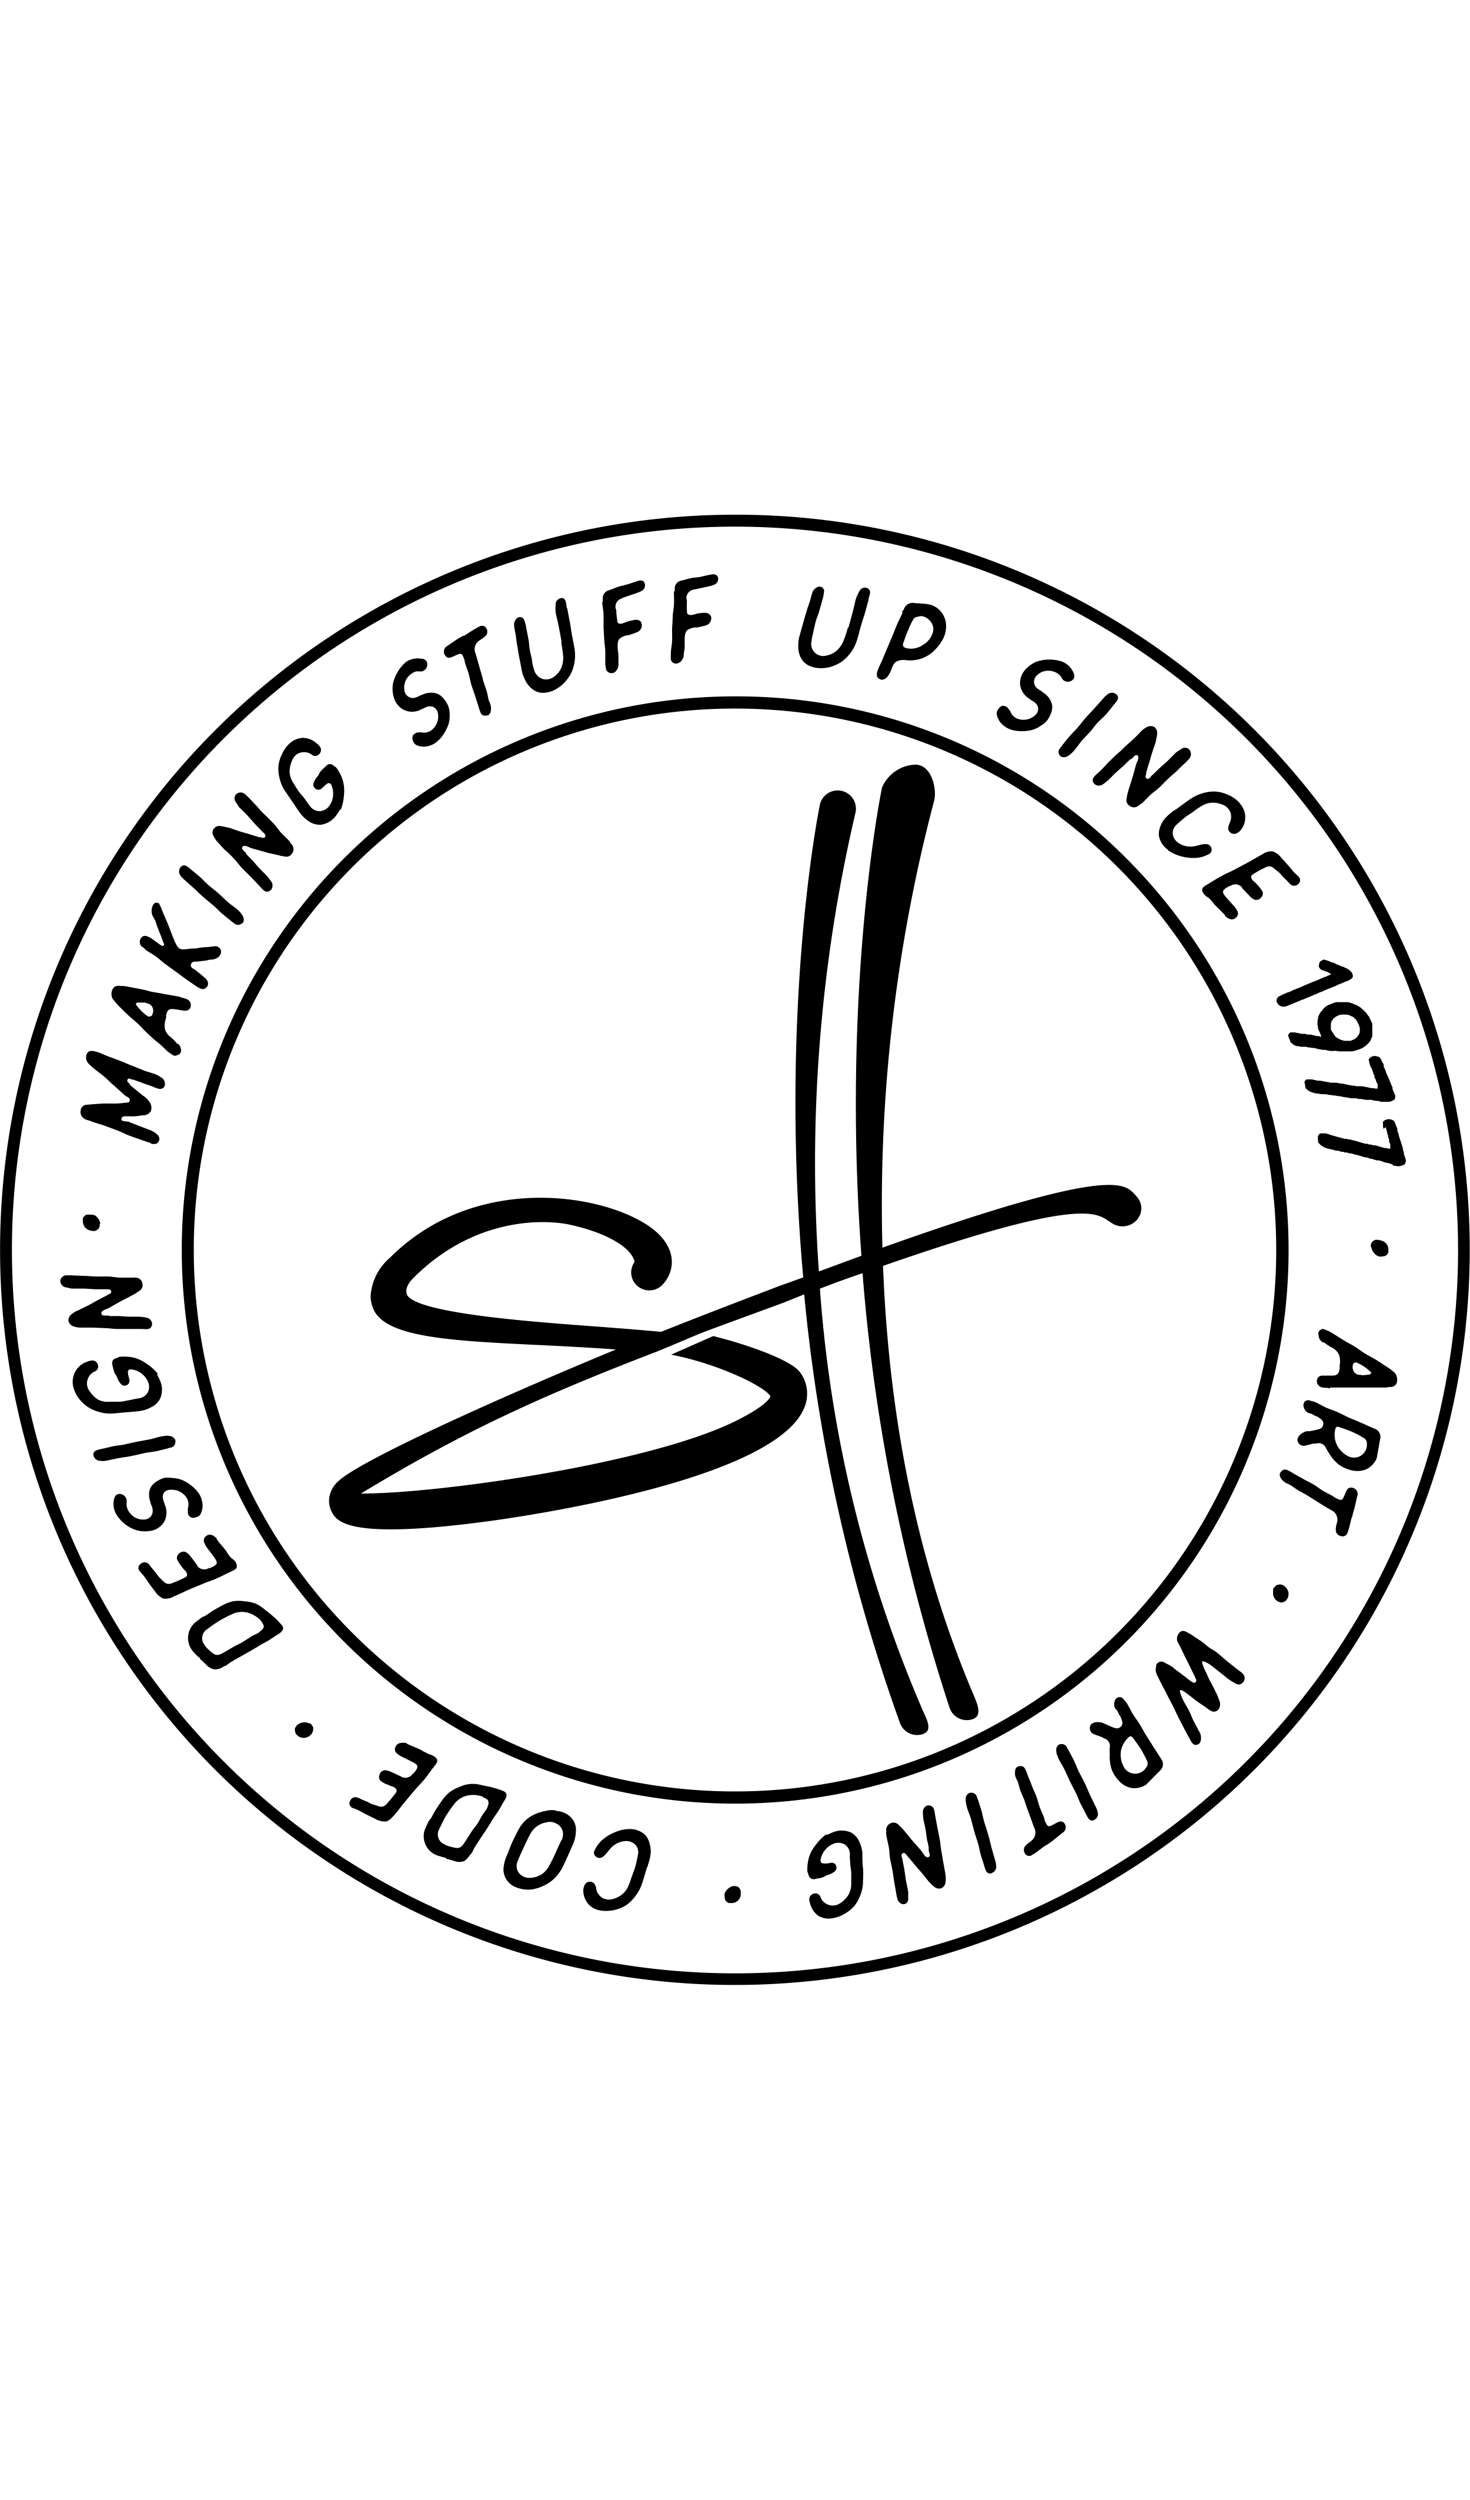 <svg width="100px" xmlns="http://www.w3.org/2000/svg" viewBox="0 0 170 170"><title>Avatar</title><path d="M85,1.38A83.62,83.62,0,1,1,1.38,85,83.62,83.62,0,0,1,85,1.38M85,0A85,85,0,0,0,24.9,145.1,85,85,0,1,0,118.09,6.68,84.55,84.55,0,0,0,85,0Z"/><path d="M85,22.41A62.59,62.59,0,1,1,22.41,85,62.59,62.59,0,0,1,85,22.41M85,21a64,64,0,1,0,45.29,18.76A63.62,63.62,0,0,0,85,21Z"/><path d="M11.53,82l0,.23-.09.26-.19.18-.25.13-.3,0-.32-.06-.27-.12-.27-.21-.18-.31-.08-.29,0-.33,0-.19L9.84,81l.17-.09.39,0,.26,0L11,81l.24.22s.19.23.19.24l.15.35V82Z"/><path d="M14.56,70.15c.09,0,.19,0,.26,0,.53.23,1.08.43,1.61.64l.91.34a2.65,2.65,0,0,1,.84.52.68.68,0,0,1,.25.57.6.6,0,0,1-.07.2c-.12.29-.36.37-.79.31,0,0,0,0,0,0s-.07,0-.15-.07-.3-.12-.46-.17c-.32-.13-.32-.1-.63-.22-.47-.18-.94-.32-1.4-.5s-.91-.42-1.39-.6l-1.39-.52c-.47-.18-1-.29-1.43-.47S10,70,9.74,69.81a.88.88,0,0,1-.41-.93.72.72,0,0,1,.73-.67c.62-.06,1.25-.11,1.87-.14l.93,0,.38,0c.49,0,1-.06,1.49-.12.16,0,.23-.08.26-.17a.35.35,0,0,0-.05-.33,3.21,3.21,0,0,0-.46-.29c-.69-.61-.68-.63-1.37-1.23-.37-.32-.71-.68-1.09-1s-.78-.6-1.16-.91a7.58,7.58,0,0,1-.63-.58,1,1,0,0,1-.27-.78.81.81,0,0,1,.25-.56.79.79,0,0,1,.57-.1,5.77,5.77,0,0,1,.66.17c.44.18.87.38,1.32.54s.89.33,1.33.5.86.38,1.32.54l1.31.53c.46.16.91.27,1.35.44a3.44,3.44,0,0,1,.58.35.76.76,0,0,1,.41.57.69.69,0,0,1-.12.57.64.64,0,0,1-.51.17,4,4,0,0,1-.82-.29l-1.06-.37c-.38-.16-.76-.27-1.15-.42,0,0-.09,0-.14,0-.26-.11-.41-.2-.51,0s0,.26.25.48c0,0,0,.08,0,.11.52.45,1.08.89,1.58,1.31.05,0,.07,0,.11.06a2.83,2.83,0,0,1,.64.69,1.11,1.11,0,0,1,.11,1,1,1,0,0,1-.84.48c-.3,0-.62.09-.93.11s-.49,0-.74,0c-.08,0-.17,0-.26,0-.35,0-.58,0-.62.29S14.24,70.06,14.56,70.15Z"/><path d="M20.48,62.47a.42.42,0,0,1-.48,0,5.31,5.31,0,0,1-.7-.5c-.37-.36-.72-.71-1.1-1s-.76-.66-1.13-1-.7-.73-1.07-1.08-.76-.65-1.14-1-.71-.71-1.08-1.05c-.22-.22-.41-.46-.63-.72a.91.91,0,0,1-.25-.64,1.06,1.06,0,0,1,.3-.86.86.86,0,0,1,.73-.14c.11,0,.24,0,.35,0l.48.07c.6.13,1.19.22,1.79.35.35.07.7.19,1.05.26s.74.12,1.09.19.89.16,1.35.24l.69.13s0,.06,0,.06v-.07c.07,0,.13.07.21.1a3.41,3.41,0,0,1,.68.2.73.73,0,0,1,.43.84s0,0,0,.05a.63.63,0,0,1-.73.43,3.82,3.82,0,0,1-.59-.09l-.52-.07c-.61-.08-.82,0-1,.65a1.29,1.29,0,0,1,0,.19s0,.12,0,.18a2.33,2.33,0,0,0-.15,1.21,1.66,1.66,0,0,0,.7,1,5.71,5.71,0,0,1,.68.71c.06.05.17.07.23.12a1.06,1.06,0,0,1,.25.87A.51.51,0,0,1,20.48,62.47ZM16.85,56.4l-.08,0a.71.71,0,0,1-.21,0,5.65,5.65,0,0,0-.58,0,.27.27,0,0,0-.25.1s0,0,0,.06,0,.12.09.19a5,5,0,0,0,1.3,1.25.29.29,0,0,0,.22,0c.09,0,.19-.06.23-.14a1,1,0,0,0,.05-.94.79.79,0,0,0-.63-.43Z"/><path d="M25.55,50.7a1.43,1.43,0,0,1-.23.38,1.31,1.31,0,0,1-.91.35c-.21,0-.41.09-.61.11l-1,.12c-.06,0-.13,0-.19,0-.3,0-.45.09-.52.31s0,.33.23.5l.19.1.73.58c.12.09.23.21.35.31a1,1,0,0,1,.43.53.59.59,0,0,1-.17.67.55.55,0,0,1-.61.14,3.16,3.16,0,0,1-.66-.37l-1.16-.8c-.37-.28-.75-.57-1.14-.84l-1.14-.83c-.38-.27-.72-.61-1.1-.88-.55-.4-.6-.36-1.16-.75-.11-.08-.17-.19-.27-.27s-.2-.1-.26-.17a.78.78,0,0,1,0-1c.25-.32.64-.21,1,0h0c.08.06.09,0,.18.11l.57.4a7.1,7.1,0,0,0,.6.43c.08.05.17,0,.24-.06a.17.17,0,0,0,0-.21c-.14-.34-.25-.7-.38-1s-.28-.71-.41-1.06c-.08-.19-.11-.38-.19-.56s-.25-.41-.34-.64a1.44,1.44,0,0,1,.13-1.26.36.36,0,0,1,.32-.18.38.38,0,0,1,.33.11,4.78,4.78,0,0,1,.32.7c.21.53.45,1.06.67,1.59s.41,1.09.63,1.61c.29.72.47,1.11.74,1.28s.69.08,1.46,0c.28,0,.55,0,.82-.09l.57-.06c.4,0,.77-.07,1.13-.1a.66.66,0,0,1,.77.9Z"/><path d="M27.89,47.3a.63.63,0,0,1-.73,0v0c-.15-.13-.3-.23-.46-.35-.32-.28-.66-.53-1-.82s-.7-.69-1.07-1-.76-.62-1.14-.95-.71-.68-1.07-1l-1.12-1a3.08,3.08,0,0,1-.45-.49.78.78,0,0,1,0-.89.51.51,0,0,1,.69-.2,2.63,2.63,0,0,1,.39.28c.37.32.75.61,1.11.92s.68.68,1.05,1,.75.61,1.1.91.71.66,1.08,1,.75.57,1.12.88a4.34,4.34,0,0,1,.48.48,1.72,1.72,0,0,1,.25.43.73.73,0,0,1,0,.63A.58.58,0,0,1,27.89,47.3Z"/><path d="M27.49,32.19a.73.73,0,0,1,.75.05s0,0,0,0,.09,0,.14.09.24.22.36.35l.95,1c.31.36.61.71.93,1s.67.67,1,1,.57.75.89,1.09.67.65,1,1c0,0,0,.06,0,.08a2.78,2.78,0,0,1,.26.32.81.81,0,0,1,0,1s0,0,0,0a.78.78,0,0,1-.9.33,4.56,4.56,0,0,1-.82-.18L31,39.1c-.65-.21-1.33-.37-2-.57a1.79,1.79,0,0,1-.24-.12c-.36-.13-.58-.2-.73,0h0c-.13.19.09.36.34.61.07.06.09.16.14.23.24.27.5.52.75.79l.73.83c.28.3.59.59.88.89a6.38,6.38,0,0,1,.46.6.8.8,0,0,1,.09.9.74.74,0,0,1-.4.3.63.63,0,0,1-.42-.06,3,3,0,0,1-.49-.47c-.32-.35-.66-.7-1-1.05s-.68-.69-1-1-.62-.75-.94-1.09-.64-.71-1-1-.67-.7-1-1.05a2.5,2.5,0,0,1-.44-.63A.77.77,0,0,1,25.52,36a3.41,3.41,0,0,1,.72.15c.06,0,.07,0,.12,0,.5.15,1,.34,1.48.49s.74.2,1.09.32.72.22,1.09.33l.14,0c.26.1.42.11.51-.06s0-.28-.17-.46a.83.83,0,0,1-.12-.08c-.28-.31-.57-.6-.87-.91l-.83-.94c-.32-.34-.65-.67-1-1-.13-.15-.23-.37-.37-.56a.72.72,0,0,1-.18-.56A.61.61,0,0,1,27.49,32.19Z"/><path d="M35.71,33.5a1.93,1.93,0,0,0,.28.36,1.38,1.38,0,0,0,1,.41,1.46,1.46,0,0,0,1-.5,2.26,2.26,0,0,0,.52-1.22,2.47,2.47,0,0,0-.19-1.31.35.35,0,0,0-.2-.2.34.34,0,0,0-.31.07,2.37,2.37,0,0,0-.34.29l-.29.26a.53.53,0,0,1-.71,0,.57.57,0,0,1-.19-.68,2.41,2.41,0,0,1,.5-.8,3.24,3.24,0,0,0,.19-.37h0s0,0,0,0,.15-.2.23-.28.37-.34.54-.51a.57.57,0,0,1,.85,0c.09.09.24.13.32.24a4.89,4.89,0,0,1,.74,1.48,4.32,4.32,0,0,1,.13,1.64,5.63,5.63,0,0,1-.33,1.62c0,.07-.12.08-.16.14a5.64,5.64,0,0,1-.43.65,2.61,2.61,0,0,1-1.75,1.05,2.26,2.26,0,0,1-1.31-.34,4,4,0,0,1-1-.89c-.36-.46-.69-1-1-1.45s-.69-1-1-1.47a4.69,4.69,0,0,1-.49-1.32,4.18,4.18,0,0,1-.1-1.4,4.26,4.26,0,0,1,.43-1.35,3.72,3.72,0,0,1,.81-1.14A2.41,2.41,0,0,1,35,25.8a2.38,2.38,0,0,1,1.6.62,1.77,1.77,0,0,1,.41.41.66.66,0,0,1-.07.82.64.64,0,0,1-.73.19,2.13,2.13,0,0,1-.25-.16,1.41,1.41,0,0,0-.24-.13,1.59,1.59,0,0,0-1.12,0,1.48,1.48,0,0,0-.78.78,3.15,3.15,0,0,0-.33,1.35A2.43,2.43,0,0,0,33.92,31c.19.31.38.63.59.94s.5.59.72.89Z"/><path d="M48.66,16.64c.43,0,.72.23.75.58a.82.82,0,0,1-.61.89,1.53,1.53,0,0,1-.37,0l-.29,0a2,2,0,0,0-1.09.82,1.91,1.91,0,0,0-.29,1.3,1,1,0,0,0,1.41.87c.15-.05.28-.14.43-.2a.89.89,0,0,1,.24-.09A2.39,2.39,0,0,1,50,20.58a1.69,1.69,0,0,1,1.11.47,3.52,3.52,0,0,1,.7,1A2.71,2.71,0,0,1,52,23a3.68,3.68,0,0,1-.13,1.22,5.54,5.54,0,0,1-.55,1.12,4,4,0,0,1-.81.92,2.34,2.34,0,0,1-.68.39,2.12,2.12,0,0,1-1.64,0,.86.86,0,0,1-.44-.53.73.73,0,0,1,0-.58.76.76,0,0,1,.64-.37,1.3,1.3,0,0,1,.39,0,1.44,1.44,0,0,0,1.32-.44,2,2,0,0,0,.55-1.73,1,1,0,0,0-.46-.73,1,1,0,0,0-.84-.05,2.93,2.93,0,0,0-.44.21c-.09,0-.21.08-.32.14a2.22,2.22,0,0,1-1.87,0,2.28,2.28,0,0,1-1.19-1.5,3.47,3.47,0,0,1-.09-1.5,4.63,4.63,0,0,1,1.52-2.55l0,0A2.38,2.38,0,0,1,48.66,16.64Z"/><path d="M56.15,13a.77.77,0,0,1,.11.89,1.55,1.55,0,0,1-.29.28c-.14.12-.29.21-.46.33A1.21,1.21,0,0,0,55,16.06c.12.38.23.79.34,1.18s.22.78.34,1.16.13.55.21.82.25.73.37,1.1.16.77.27,1.15c.06.22.11.2.17.42a1.52,1.52,0,0,1,.06.79.71.71,0,0,1-.28.49c-.09.06-.19,0-.3.06a.55.55,0,0,1-.61-.37,5.4,5.4,0,0,1-.24-.71c-.13-.43-.28-.86-.41-1.28s-.31-.85-.43-1.28-.19-.87-.32-1.31c-.2-.64-.24-.63-.43-1.29,0,0,0-.08,0-.11-.14-.42-.25-.72-.41-.78s-.44.07-.87.27-.74.28-1-.13a.73.73,0,0,1,.28-1.07c.43-.29.86-.61,1.3-.88l.5-.29s0,0,.08,0,.2-.1.39-.22.64-.42,1-.62a3.41,3.41,0,0,1,.41-.22A.58.58,0,0,1,56.15,13Z"/><path d="M65.08,9.63a.55.55,0,0,1,.3.3,2.63,2.63,0,0,1,.13.57c0,.28.09.26.13.54.09.49.19,1,.28,1.47s.14,1,.24,1.49.2,1,.28,1.48a4.8,4.8,0,0,1,0,1.56,4.6,4.6,0,0,1-.5,1.49,5.27,5.27,0,0,1-.79,1,4.3,4.3,0,0,1-1,.72h0a3.11,3.11,0,0,1-1.3.34,1.93,1.93,0,0,1-1.27-.42,2.73,2.73,0,0,1-.84-1.05,4.23,4.23,0,0,1-.38-1c-.12-.67-.26-1.36-.38-2-.07-.4-.13-.79-.2-1.19s-.09-.8-.17-1.2-.14-.66-.16-1a.87.87,0,0,1,.18-.58.57.57,0,0,1,.53-.32.52.52,0,0,1,.45.33,4.19,4.19,0,0,1,.2.65l.32,1.68c.06.37.07.77.14,1.15s.18.75.25,1.13c0,.06,0,.06,0,.11A6.14,6.14,0,0,0,61.79,18a1.49,1.49,0,0,0,1,1,1.51,1.51,0,0,0,1.33-.31,2.5,2.5,0,0,0,.8-1,3.14,3.14,0,0,0,.21-1.32,13.47,13.47,0,0,0-.2-1.42c0-.16,0-.17,0-.33-.1-.59-.21-1.16-.32-1.73s-.26-1.06-.35-1.59a4.85,4.85,0,0,1,0-.85.68.68,0,0,1,.38-.71A.73.73,0,0,1,65.08,9.63Z"/><path d="M70.07,17.78c0-.14-.06-.3-.07-.46,0-.48,0-.95,0-1.42s-.1-1-.12-1.42l-.08-1.42c0-.48,0-1,0-1.43s-.12-1-.15-1.42c0-.09.06-.18.06-.28s0-.12,0-.19a.94.94,0,0,1,.7-1c.4-.14.77-.3,1.16-.43s.32-.07.62-.16c.13-.05.28-.07.41-.11l1.2-.39c.43-.12.66,0,.74.26a.71.71,0,0,1-.27.86,3.44,3.44,0,0,1-.69.3c-.56.2-1.13.39-1.6.54v.05a1,1,0,0,0-.8,1.08c0,.12.09.23.09.34a9.32,9.32,0,0,0,.1,1.05c0,.19.05.36.15.42a.6.6,0,0,0,.5,0c.21-.05.38-.15.58-.21s.39-.09.59-.14c.7-.17.93.13,1,.34a.85.85,0,0,1-.54,1.05c-.27.12-.54.2-.8.29s-.38.05-.56.11c-.75.29-.87.47-.86,1.27,0,.35.08.71.09,1.06s0,.54,0,.81a1.19,1.19,0,0,1-.27.93.79.79,0,0,1-.35.24.7.7,0,0,1-.32,0A.61.61,0,0,1,70.07,17.78Z"/><path d="M77.58,16.56a3.62,3.62,0,0,1,0-.47c0-.48.11-.94.14-1.41s0-1,0-1.43l.08-1.42c0-.47.11-.94.14-1.42s0-1,0-1.42c0-.1.08-.18.09-.28s0-.13,0-.19a.93.93,0,0,1,.8-.91c.41-.1.79-.22,1.2-.3s.33,0,.63-.09c.14,0,.29,0,.43-.06.4-.09.82-.19,1.23-.26s.65.12.71.34a.72.72,0,0,1-.36.82,3.61,3.61,0,0,1-.73.23l-1.65.36v0a1,1,0,0,0-.91,1c0,.12.07.24.06.35a9.2,9.2,0,0,0,0,1.05c0,.2,0,.37.11.44a.59.59,0,0,0,.49.09c.21,0,.39-.11.59-.15s.4-.05.61-.08c.71-.09.91.24,1,.46a.87.87,0,0,1-.66,1c-.28.08-.56.14-.82.2s-.39,0-.58.05c-.78.2-.92.36-1,1.16,0,.35,0,.72,0,1.07s-.08.53-.1.8a1.19,1.19,0,0,1-.37.9.9.9,0,0,1-.37.2.7.7,0,0,1-.32,0A.57.57,0,0,1,77.58,16.56Z"/><path d="M100.48,8.61a.53.53,0,0,1,.14.4,2.06,2.06,0,0,1-.14.57c-.07.27,0,.27-.11.54-.14.48-.26,1-.4,1.44s-.31.95-.45,1.44-.25,1-.4,1.45a4.73,4.73,0,0,1-.68,1.41A4.87,4.87,0,0,1,97.33,17a5,5,0,0,1-1.15.55,3.88,3.88,0,0,1-1.25.19v0a3.22,3.22,0,0,1-1.32-.27,2,2,0,0,1-1-.94,2.76,2.76,0,0,1-.29-1.31,4.16,4.16,0,0,1,.1-1.05c.19-.66.37-1.34.56-2,.11-.39.23-.76.34-1.15s.27-.76.38-1.15.17-.66.3-1a1,1,0,0,1,.43-.44.57.57,0,0,1,.61-.05.51.51,0,0,1,.26.49,5,5,0,0,1-.11.68l-.46,1.64c-.1.36-.27.72-.38,1.1s-.16.75-.27,1.12a.36.36,0,0,0,0,.11,6.35,6.35,0,0,0-.24,1.15,1.39,1.39,0,0,0,1.75,1.61,2.43,2.43,0,0,0,1.18-.58,3.06,3.06,0,0,0,.77-1.09A13.53,13.53,0,0,0,98,13.24c0-.15.1-.14.15-.29.16-.57.31-1.14.46-1.7s.24-1.06.39-1.58a4.93,4.93,0,0,1,.36-.77.72.72,0,0,1,.66-.47A.68.68,0,0,1,100.48,8.61Z"/><path d="M109,11.46a2.56,2.56,0,0,1,.4,1.66,3.08,3.08,0,0,1-.47,1.46,5.89,5.89,0,0,1-1.05,1.28,4.15,4.15,0,0,1-1.44.81,4.23,4.23,0,0,1-1.64.15,1.85,1.85,0,0,0-1.16.17c-.26.16-.4.47-.6,1a2.71,2.71,0,0,1-.43.76.88.88,0,0,1-.75.33s0-.05,0-.05a.5.5,0,0,1-.45-.47,1.27,1.27,0,0,1,.16-.7s0,0,0-.07c.2-.42.4-.84.58-1.28l.54-1.29c.19-.43.37-.86.55-1.29s.34-.87.53-1.31.41-.83.59-1.26c0-.09,0-.11,0-.2s.09-.08.11-.13a.53.53,0,0,0,.06-.1,1.06,1.06,0,0,1,1.21-.72s0,0,0,0c.46.06.47,0,.93.08l.22,0a4.58,4.58,0,0,1,.71.12A2.45,2.45,0,0,1,109,11.46Zm-1.55.71a1.51,1.51,0,0,0-.81-.44,1.34,1.34,0,0,0-.55.08.57.57,0,0,0-.46.27A10.16,10.16,0,0,0,105,13.4c-.21.47-.36.95-.53,1.4a.52.52,0,0,0,0,.43c.08.13.24.16.46.22a2.42,2.42,0,0,0,1.81-.4,2.47,2.47,0,0,0,1.17-1.55A1.41,1.41,0,0,0,107.45,12.17Z"/><path d="M124.11,18.19c.2.39.18.73-.11.94a.81.81,0,0,1-1.07-.05c-.1-.08-.13-.21-.2-.31l-.18-.23a1.92,1.92,0,0,0-1.27-.5,1.8,1.8,0,0,0-1.25.43,1.08,1.08,0,0,0-.45.83,1,1,0,0,0,.44.83c.13.1.27.17.4.26a1.08,1.08,0,0,1,.2.16,2.31,2.31,0,0,1,.84.87,1.67,1.67,0,0,1,.19,1.19,3.54,3.54,0,0,1-.51,1.12,2.4,2.4,0,0,1-.74.64,3.36,3.36,0,0,1-1.11.53,4.59,4.59,0,0,1-1.23.12,3.72,3.72,0,0,1-1.22-.2,2.44,2.44,0,0,1-.69-.38,2.13,2.13,0,0,1-.88-1.38.86.86,0,0,1,.23-.65.71.71,0,0,1,.48-.32.73.73,0,0,1,.64.35,1.12,1.12,0,0,1,.23.32,1.45,1.45,0,0,0,1.07.9,2,2,0,0,0,1.75-.44,1,1,0,0,0,.39-.78,1,1,0,0,0-.4-.74,2.39,2.39,0,0,0-.41-.26l-.28-.21a2.25,2.25,0,0,1-1-1.57,2.33,2.33,0,0,1,.66-1.81,3.7,3.7,0,0,1,1.23-.86,4.72,4.72,0,0,1,3,0V17A2.36,2.36,0,0,1,124.11,18.19Z"/><path d="M122.54,27.79a.64.64,0,0,1,0-.74l0,0c.13-.15.23-.3.35-.46.28-.33.53-.67.82-1s.69-.71,1-1.08.61-.77.94-1.14.68-.71,1-1.08l1-1.12a2.78,2.78,0,0,1,.5-.45.78.78,0,0,1,.88,0,.5.5,0,0,1,.2.69,1.87,1.87,0,0,1-.28.4c-.32.37-.6.75-.91,1.12s-.68.68-1,1-.61.74-.91,1.1l-1,1.07c-.31.36-.57.77-.88,1.13a4.34,4.34,0,0,1-.48.48,2.08,2.08,0,0,1-.42.26.77.77,0,0,1-.63,0A.58.58,0,0,1,122.54,27.79Z"/><path d="M137.65,27.34a.77.77,0,0,1-.05.76l0,0c-.05.06,0,.09-.09.14s-.22.24-.35.37c-.35.31-.69.63-1,.95s-.71.61-1.05.94-.66.67-1,1-.74.58-1.08.9-.65.67-1,1c0,0-.05,0-.08,0a3.88,3.88,0,0,1-.31.26.83.83,0,0,1-1,0l0,0a.78.78,0,0,1-.34-.9,4.84,4.84,0,0,1,.18-.83c.11-.38.24-.76.36-1.15.21-.65.38-1.32.57-2a1.79,1.79,0,0,1,.12-.24c.13-.36.19-.58,0-.72v0c-.2-.13-.36.09-.61.35-.06.07-.16.08-.23.13-.27.24-.52.5-.79.76l-.83.73c-.3.28-.58.59-.89.88a6.75,6.75,0,0,1-.59.47.82.82,0,0,1-.9.08.79.79,0,0,1-.31-.39.58.58,0,0,1,.07-.42,2.34,2.34,0,0,1,.46-.49c.36-.33.7-.66,1-1s.69-.69,1-1,.74-.62,1.08-1L131,26c.36-.33.7-.67,1-1a2.86,2.86,0,0,1,.63-.45.92.92,0,0,1,.88,0,.91.91,0,0,1,.31.8,3.66,3.66,0,0,1-.14.72c0,.05,0,.06,0,.11-.15.51-.34,1-.49,1.49s-.2.73-.32,1.09-.22.72-.32,1.08l0,.15c-.1.25-.11.42.06.51s.28,0,.46-.17a.24.24,0,0,1,.07-.12c.32-.28.61-.58.91-.87l.94-.84,1-1a5.44,5.44,0,0,1,.56-.37.75.75,0,0,1,.56-.19A.63.63,0,0,1,137.65,27.34Z"/><path d="M143.75,33.92a2.12,2.12,0,0,1,.25,1.2,2.18,2.18,0,0,1-.39,1.17,1.45,1.45,0,0,1-.6.54.68.68,0,0,1-.71-.08.61.61,0,0,1-.24-.67,3.18,3.18,0,0,1,.09-.33l.06-.13a1.6,1.6,0,0,0,.08-1.22,1.57,1.57,0,0,0-.88-.87,2.94,2.94,0,0,0-1.21-.24,2.44,2.44,0,0,0-1.16.34c-.37.2-.72.45-1,.67s-.71.45-1,.69-.64.54-.94.81a1.34,1.34,0,0,0-.48,1.08,1.51,1.51,0,0,0,.71,1.1,2.5,2.5,0,0,0,1.88.33,3.35,3.35,0,0,0,.37-.09l.36-.09a2.28,2.28,0,0,1,.59-.05.63.63,0,0,1,.58.56.56.56,0,0,1-.36.62,3.6,3.6,0,0,1-1.38.41,5.24,5.24,0,0,1-1.65-.15,4.66,4.66,0,0,1-1.52-.65c-.07,0-.12-.12-.18-.17a2.53,2.53,0,0,1-1-1.61,2.46,2.46,0,0,1,.17-1.06,2.93,2.93,0,0,1,.56-.94,6.14,6.14,0,0,1,1-.88,4.08,4.08,0,0,0,.44-.28c.61-.45,1.18-.89,1.75-1.24a5.11,5.11,0,0,1,1.24-.52A4.62,4.62,0,0,1,140.5,32a4.1,4.1,0,0,1,1.3.29,3.83,3.83,0,0,1,1.16.66l0,0A3.11,3.11,0,0,1,143.75,33.92Z"/><path d="M139.36,44c-.27-.3-.36-.52-.32-.72s.21-.32.54-.51c.57-.33,1.12-.71,1.69-1,.75-.41.77-.36,1.51-.75l1.6-.85c.54-.29,1.05-.62,1.59-.9a1.8,1.8,0,0,1,1.21-.35,2.14,2.14,0,0,1,1,.74l.75.83c.26.27.48.58.73.87a7.14,7.14,0,0,1,.55.52.55.55,0,0,1,0,.73.7.7,0,0,1-.68.27c-.29-.06-.44-.3-.63-.5s-.38-.36-.55-.55-.27-.32-.42-.46-.42-.32-.58-.47a.8.8,0,0,0-.92-.17,14.59,14.59,0,0,0-1.47.8c-.15.1-.23.17-.26.27a.6.6,0,0,0,.14.43c.12.14.29.25.41.39s.18.17.25.26l.07.08c.14.17.27.35.4.53a.6.6,0,0,1-.1.72.72.72,0,0,1-.74.31,1.7,1.7,0,0,1-.65-.48c-.29-.29-.55-.6-.85-.89,0,0,0,0,0-.07a1,1,0,0,0-1.35-.16l-.07,0h0c-.51.25-.74.45-.77.64s.14.43.53.86l.32.36c.14.15.28.32.44.48a3.37,3.37,0,0,1,.37.56.6.6,0,0,1-.12.71.69.69,0,0,1-.69.23,1.4,1.4,0,0,1-.62-.39s0-.12-.08-.16c-.56-.59-.58-.56-1.13-1.14-.09-.09-.15-.21-.24-.31s-.21-.24-.32-.35S139.49,44.12,139.36,44Z"/><path d="M147.64,56.27V56l.2-.29.29-.13.18-.1.2-.08.33-.15a1.49,1.49,0,0,1,.25-.07l.56-.27.2-.06.2-.1.2-.07.36-.15.18-.09.79-.33.2-.08.21-.08.2-.08.19-.07.36-.17.22-.08.16-.09.24-.06.16-.1.21-.07.21-.11-.37-.24-.78-.28-.18-.17-.1-.21.05-.34.1-.23.35-.2a.33.33,0,0,1,.21,0l.21.07.22.07.26.12.2.05.22.08.22.12.34.14.25.11.2.05.21.11.28.12.22.15.24.24.09.16.07.2v.19l-.1.16-.33.22-.22.1-.22.07-.19.09-.4.17-.2.07-.36.18-.24.09-.59.24-.22.08-.52.24-.27.09-.34.16-1,.42-.2.07-.17.09-.43.15-.19.09-.21.08-1,.41-.16.08-.33.09h-.29l-.22-.09-.17-.11-.21-.28Z"/><path d="M149,60.31a.21.21,0,0,1,0-.23l.11-.13a.23.23,0,0,1,.26-.1l.41,0,.73.16.2,0,.21,0,.28.09.4,0,.68.17s.19,0,.2,0l.33.1-.11-.33a1,1,0,0,0-.09-.23l-.09-.17-.1-.21,0-.25-.06-.22v-.38l.11-.61a2,2,0,0,0,.1-.21l.13-.22.38-.46.16-.16.36-.24.52-.19.18-.08.27-.06.44,0h.3l.22,0,.36,0,.33.08.69.28.44.26.21.2.21.18.27.29.14.22.16.18.08.21.1.19.08.18.1.2,0,.23,0,.39,0,.17s0,.51,0,.51l0,.23s-.1.14-.1.14l-.06.17-.08.19-.13.17-.31.3-.35.26-.21.12-.22.09-.63.2-.25.05h-.23l-.22,0h-.22l-.29,0-.27,0h-.25l-.48-.07L154,62l-.43-.05-.25-.08a1.29,1.29,0,0,0-.28,0l-.59-.1-.49-.13-.26,0-.22-.06-.21,0-.23-.07a1.12,1.12,0,0,0-.22,0l-.4,0-.3-.08-.21,0-.25-.11-.4-.33,0,0Zm8-1.63-.18-.3-.35-.33-.22-.09-.19-.1-.33-.08h-.57l-.38.09-.31.17-.27.21-.1.17-.11.13-.08.28v.39l0,.3.11.19.42.63.33.22.24.12.44.14h.2l.53,0,.52-.22.23-.2.28-.42.05-.29,0-.34-.1-.32s-.06-.14-.07-.15Z"/><path d="M150.93,65.93l-.06-.24a1,1,0,0,1,0-.17l.11-.15a.24.24,0,0,1,.24-.09h.49l.44.09.22.06.36,0,.51.11.4.06.26.06.27,0,.2,0,.23,0,.21.06.62.08.28.07.67.13.21,0a.88.88,0,0,1,.23.07h.24l.22,0,.24,0,1.11.22h.2l.23.05h.26v-.29l0-.21-.17-.31a2.18,2.18,0,0,0-.07-.27l-.12-.19,0-.19-.1-.18-.13-.42-.15-.36-.11-.18-.08-.26-.08-.38a.25.25,0,0,1,0-.19l.19-.19.31-.14.28,0,.36.09.18.15.11.2.07.18.1.17.11.19,0,.25.15.3.15.43.24.53.31.76.07.19.1.16,0,.23.23.52.08.23,0,.26-.12.23-.5.22-.28,0-.49,0-.21,0a2.76,2.76,0,0,1-.27-.08l-.61-.07-.25-.08-.22,0-.23,0a1.85,1.85,0,0,1-.24,0l-.5-.1-.36,0-.22-.08s-.37,0-.37,0l-.26,0-.27-.06-.65-.1-.4-.09h-.2a2.86,2.86,0,0,0-.28-.07h-.24l-.2-.06-.22,0-.43-.09-.25,0-.21,0-.87-.13-.2-.06a1.57,1.57,0,0,1-.26-.1l-.26-.14-.25-.23-.06-.07Z"/><path d="M152.41,72.14l0-.25a1,1,0,0,1,.06-.16l.12-.13a.25.25,0,0,1,.25-.08l.23,0,.26,0,.43.13.21.08.35.09.5.15.39.09.26.09.26,0,.2.07.23,0a.68.68,0,0,0,.2.07l.61.15.27.09.66.19.2,0a.92.92,0,0,1,.23.09l.24,0,.21.08.23,0,1.09.32.2,0,.22.07.26,0,0-.29,0-.21-.14-.32s0-.25,0-.27l-.11-.2,0-.2-.08-.19-.09-.43-.12-.38L160,71l-.06-.27,0-.38a.28.28,0,0,1,0-.19l.21-.17.32-.11.29,0,.35.12.16.17.09.21.06.18.08.18.09.2,0,.26.12.31.11.44.19.56.24.78,0,.19.1.17v.23l.18.54.06.24-.05.26-.14.22-.51.17h-.29l-.48-.07L161,75.1a1.39,1.39,0,0,1-.26-.1l-.6-.13a1.86,1.86,0,0,1-.25-.1l-.2-.06-.23-.07a1.75,1.75,0,0,1-.24,0s-.49-.14-.49-.15l-.35-.07-.22-.1-.37-.05-.25-.07-.25-.09-.65-.16-.39-.12-.2,0-.27-.1-.24,0-.19-.08-.21,0-.42-.13-.25,0-.21-.08-.85-.2-.2-.08a1.83,1.83,0,0,1-.24-.13l-.25-.16-.23-.25-.05-.08Z"/><path d="M158.53,84.63l0-.22.08-.27.19-.18.25-.14.29,0,.32.06L160,84l.27.2.2.3.09.29,0,.33,0,.19-.22.29-.17.1-.39.06-.27,0-.29-.12-.24-.2s-.2-.23-.2-.24l-.16-.35v-.12Z"/><path d="M152.69,94.25a.42.42,0,0,1,.48-.07,4.91,4.91,0,0,1,.78.35l1.29.81c.43.28.88.5,1.32.76s.82.57,1.25.84.89.49,1.32.75.84.56,1.27.82a7.52,7.52,0,0,1,.76.57.88.88,0,0,1,.37.58,1.09,1.09,0,0,1-.11.91.88.88,0,0,1-.69.27c-.12,0-.23,0-.35.06l-.48,0c-.61,0-1.21,0-1.82,0-.37,0-.73,0-1.09,0s-.74,0-1.11,0-.9,0-1.36,0h-.71s0-.06,0-.06V101c-.06,0-.14,0-.22-.06a3.58,3.58,0,0,1-.71-.06.74.74,0,0,1-.59-.74s0,0,0-.06a.62.62,0,0,1,.63-.56c.2,0,.4,0,.6,0s.35,0,.52,0c.61,0,.8-.2.89-.85,0-.06,0-.13,0-.19a1,1,0,0,1,0-.18,2.25,2.25,0,0,0-.09-1.21,1.72,1.72,0,0,0-.88-.84,5.66,5.66,0,0,1-.82-.56c-.06,0-.18,0-.24-.07a1,1,0,0,1-.42-.81A.49.49,0,0,1,152.69,94.25Zm4.77,5.22h.09l.21,0,.57-.07a.26.26,0,0,0,.23-.15s0,0,0-.07-.06-.1-.13-.16a5.24,5.24,0,0,0-1.52-1,.28.28,0,0,0-.22,0c-.08,0-.18.1-.21.19a1,1,0,0,0,.14.92.81.81,0,0,0,.71.3Z"/><path d="M158,110.35a2.75,2.75,0,0,1-1.76.1,4,4,0,0,1-1.46-.68,4.76,4.76,0,0,1-1.05-1.23,6.19,6.19,0,0,1-.39-.65.91.91,0,0,0-1.14-.51c-.15,0-.15,0-.29,0s-.25.06-.36.09-.14,0-.2.05l-.34.08a.73.73,0,0,1-.85-.3.69.69,0,0,1-.11-.44,1,1,0,0,1,.4-.58,1.74,1.74,0,0,1,.71-.34,1.34,1.34,0,0,0,.3,0,5.94,5.94,0,0,0,.71-.14,2.3,2.3,0,0,0,.59-.18.7.7,0,0,0,.28-.51.66.66,0,0,0-.22-.51,3.58,3.58,0,0,0-.55-.38s0,0-.08,0l-.47-.26c-.14-.07-.31-.07-.46-.15a1,1,0,0,1-.46-.56.71.71,0,0,1,.08-.72.57.57,0,0,1,.64-.11,5.14,5.14,0,0,1,.55.15c.45.2.85.45,1.29.65s.91.33,1.34.53.87.43,1.31.63.89.36,1.32.56c1.18.5-.06,0,1.67.73a1,1,0,0,1,.61,1.18l-.4,2.23A2.49,2.49,0,0,1,158,110.35Zm-.73-1.51a1.53,1.53,0,0,0,.8-1.15s0-.12,0-.17a.77.77,0,0,0-.42-.83,13.67,13.67,0,0,0-1.26-.66c-.45-.2-.9-.34-1.35-.5-.19-.07-.35-.14-.47-.07s-.16.27-.2.51a2.74,2.74,0,0,0,.26,1.61,2.93,2.93,0,0,0,1.13,1.18A1.55,1.55,0,0,0,157.27,108.84Z"/><path d="M155.17,118.09a.76.76,0,0,1-.68-.58,1.37,1.37,0,0,1,0-.4c0-.18.07-.36.12-.56a1.22,1.22,0,0,0-.7-1.5c-.36-.19-.71-.43-1.06-.63l-1-.63-.71-.45c-.33-.2-.68-.36-1-.55s-.64-.46-1-.66-.22-.08-.42-.2a1.58,1.58,0,0,1-.58-.54.71.71,0,0,1-.13-.55.83.83,0,0,1,.18-.25.55.55,0,0,1,.7-.14,6.74,6.74,0,0,1,.66.36c.39.23.79.44,1.17.66s.8.41,1.19.64.73.52,1.12.75c.58.33.61.3,1.2.65,0,0,0,.06.09.07.38.21.67.36.83.29s.27-.35.45-.79.36-.71.83-.59a.73.73,0,0,1,.52,1c-.12.51-.22,1-.36,1.53-.06.19-.11.36-.16.55s0,0,0,.08c-.05.22-.09.21-.15.42-.1.38-.18.75-.28,1.12-.05.18-.1.31-.15.45A.58.58,0,0,1,155.17,118.09Z"/><path d="M147.29,124.09l.15-.18.22-.18.25-.06.28,0,.27.12.25.21.17.24.13.32v.36l-.07.29-.19.27-.13.14-.35.13h-.19l-.36-.15-.21-.18-.18-.25s-.1-.31-.1-.31,0-.29,0-.3l0-.38,0,0Z"/><path d="M137.75,141.81c-.3-.54-.61-1.1-.93-1.73-.21-.39-.41-.79-.61-1.19s-.38-.8-.58-1.2-.42-.78-.61-1.18-.41-.79-.62-1.18l-.57-1.14a1.8,1.8,0,0,1-.08-.21,1.07,1.07,0,0,1-.05-.78c0-.12,0-.25.07-.34a.81.81,0,0,1,.33-.25.68.68,0,0,1,.63.12,8.32,8.32,0,0,1,1,.56s0,.05,0,.06c.37.27.74.53,1.11.82s.45.35.69.54a2.27,2.27,0,0,0,.38.25c.14.09.24.11.33,0a.24.24,0,0,0,.08-.31c-.1-.26-.23-.51-.35-.76l-.82-1.66c-.25-.48-.47-1-.71-1.45a5.58,5.58,0,0,1-.3-.6,1,1,0,0,1,.2-.87h0a.57.57,0,0,1,.77-.2,7.24,7.24,0,0,1,.75.41c.31.23.66.44,1,.67s.62.49.93.73.4.22.77.49c.54.4,1,.86,1.55,1.29s.85.69,1.28,1a1.64,1.64,0,0,1,.43.4.68.68,0,0,1-.1.89.59.59,0,0,1-.78.15,8.77,8.77,0,0,1-.89-.54c-.33-.26-.64-.53-1-.8s-.71-.57-1.08-.85a4,4,0,0,0-.72-.38c-.08,0-.15-.06-.21,0s0,.13,0,.21a6.12,6.12,0,0,0,.29.76c.25.46.44,1,.67,1.4s.42.8.62,1.2a6.72,6.72,0,0,1,.36.87,1.08,1.08,0,0,1,0,1,.69.69,0,0,1-.88.3,4.14,4.14,0,0,1-.65-.44c-.37-.26-.76-.5-1.12-.77s-.56-.45-.85-.66a8,8,0,0,0-.75-.53c-.07,0-.19-.07-.25,0s0,.19,0,.26a7.6,7.6,0,0,0,.34.86c.2.39.44.76.65,1.16s.35.81.54,1.21c.31.6.33.59.63,1.19a1.43,1.43,0,0,1,.25.86c0,.37-.14.64-.4.72C138.08,142.35,137.82,141.94,137.75,141.81Z"/><path d="M130.84,147.19a2.62,2.62,0,0,1-1.51-.91,3.81,3.81,0,0,1-.82-1.38,5,5,0,0,1-.17-1.62,5.14,5.14,0,0,1,0-.75.91.91,0,0,0-.65-1.07c-.14-.06-.12-.1-.26-.15s-.24-.08-.34-.13l-.2-.06-.33-.13a.72.72,0,0,1-.52-.73.66.66,0,0,1,.15-.43,1,1,0,0,1,.67-.25,1.76,1.76,0,0,1,.77.13,1.69,1.69,0,0,0,.28.12,5.51,5.51,0,0,0,.66.29,1.84,1.84,0,0,0,.59.18.68.68,0,0,0,.52-.26.63.63,0,0,0,.1-.54,3.56,3.56,0,0,0-.23-.62s0,0-.06-.06-.16-.32-.24-.48-.22-.24-.3-.38a1,1,0,0,1-.06-.73.67.67,0,0,1,.48-.54.56.56,0,0,1,.58.27,3.42,3.42,0,0,1,.37.44c.25.41.45.85.7,1.26s.56.79.8,1.19.48.85.73,1.26.52.8.76,1.21c.69,1.08,0,0,1,1.55a1,1,0,0,1-.16,1.32l-1.6,1.61A2.46,2.46,0,0,1,130.84,147.19Zm.25-1.66a1.53,1.53,0,0,0,1.31-.49l.09-.14a.77.77,0,0,0,.13-.92c-.21-.43-.42-.85-.67-1.26s-.54-.79-.82-1.17c-.13-.18-.22-.32-.36-.33s-.28.13-.45.31a2.78,2.78,0,0,0-.7,1.47,2.89,2.89,0,0,0,.27,1.61A1.52,1.52,0,0,0,131.09,145.53Z"/><path d="M122.67,142.12a.65.65,0,0,1,.67.3l0,0c.09.18.19.33.29.51.19.38.4.74.59,1.13s.37.91.59,1.34.46.87.68,1.32.39.9.59,1.34l.65,1.33a2.34,2.34,0,0,1,.22.63.77.77,0,0,1-.33.82.5.5,0,0,1-.71-.08,2.54,2.54,0,0,1-.26-.42c-.21-.44-.44-.85-.66-1.28s-.36-.89-.58-1.32-.44-.85-.65-1.27-.4-.88-.61-1.32-.47-.82-.69-1.25c-.1-.22-.18-.43-.25-.63a1.69,1.69,0,0,1-.06-.49.73.73,0,0,1,.26-.57A.67.67,0,0,1,122.67,142.12Z"/><path d="M118.65,154.91a.79.79,0,0,1-.17-.89,1.83,1.83,0,0,1,.27-.3,5.67,5.67,0,0,1,.44-.36,1.22,1.22,0,0,0,.4-1.61c-.15-.37-.28-.78-.42-1.15s-.27-.76-.42-1.14l-.26-.8c-.14-.37-.3-.71-.45-1.07s-.21-.76-.34-1.13c-.08-.22-.13-.2-.2-.41a1.43,1.43,0,0,1-.11-.79.69.69,0,0,1,.24-.51,1.23,1.23,0,0,1,.29-.08.57.57,0,0,1,.64.33,4.76,4.76,0,0,1,.28.69c.16.43.35.84.5,1.26s.37.82.52,1.24.25.86.41,1.29c.24.62.28.61.51,1.26,0,0,0,.07,0,.1.17.41.29.7.46.76s.44-.1.85-.33.72-.33,1,0a.74.74,0,0,1-.21,1.1c-.4.32-.82.66-1.24,1l-.47.32s0,0-.08.05-.2.1-.38.23-.6.47-.92.69a3.17,3.17,0,0,1-.4.25A.58.58,0,0,1,118.65,154.91Z"/><path d="M112.34,147.74a.64.64,0,0,1,.61.41l0,0c.06.19.13.36.2.55.12.41.27.8.38,1.22s.22,1,.36,1.42.3.94.44,1.42.23.95.36,1.42l.41,1.42a2.6,2.6,0,0,1,.11.66.79.79,0,0,1-.47.75.5.5,0,0,1-.69-.2,2.28,2.28,0,0,1-.18-.46c-.13-.46-.29-.91-.43-1.37s-.2-.94-.34-1.4-.3-.92-.43-1.37-.24-.93-.37-1.4-.33-.89-.47-1.35c-.06-.23-.1-.45-.14-.66a2.72,2.72,0,0,1,0-.5.76.76,0,0,1,.36-.51A.57.57,0,0,1,112.34,147.74Z"/><path d="M104.46,160.63a.75.75,0,0,1-.61-.45s0,0,0,0-.06-.07-.07-.15l-.11-.49c-.07-.47-.16-.93-.24-1.38s-.13-.93-.21-1.39-.2-.93-.28-1.38-.07-.93-.16-1.39-.2-.91-.29-1.37c0,0,0,0,0-.08a2.85,2.85,0,0,1,0-.41.82.82,0,0,1,.51-.87s0,0,0,0a.78.78,0,0,1,.94.21,5.64,5.64,0,0,1,.59.6l.76.93c.43.53.91,1,1.35,1.57a1.18,1.18,0,0,1,.14.22c.22.31.38.48.62.37l0,0c.21-.1.12-.36,0-.71,0-.09,0-.18,0-.26,0-.36-.13-.71-.2-1.08l-.15-1.09c-.08-.4-.18-.81-.26-1.22a6.48,6.48,0,0,1-.06-.76.81.81,0,0,1,.42-.8.76.76,0,0,1,.49,0,.62.62,0,0,1,.32.28,2.55,2.55,0,0,1,.16.66c.08.48.17.95.26,1.43s.2,1,.28,1.41.12,1,.2,1.42.15.95.24,1.41.18.95.25,1.41a3,3,0,0,1,0,.78.87.87,0,0,1-.48.73.86.86,0,0,1-.83-.17,3.66,3.66,0,0,1-.53-.51s-.06,0-.09-.08c-.34-.4-.64-.82-1-1.22s-.5-.56-.74-.86-.48-.57-.73-.86l-.09-.11c-.16-.23-.29-.33-.47-.23s-.14.24-.1.48a.39.39,0,0,1,.06.13c.06.41.15.81.23,1.23l.18,1.25c.09.46.19.92.27,1.38,0,.2,0,.43,0,.67a.74.74,0,0,1-.15.57A.62.62,0,0,1,104.46,160.63Z"/><path d="M98.27,155.05a1.71,1.71,0,0,0,0-.45,1.39,1.39,0,0,0-.61-.9,1.53,1.53,0,0,0-1.1-.12,2.35,2.35,0,0,0-1.11.74,2.39,2.39,0,0,0-.55,1.2.36.36,0,0,0,.06.28.34.34,0,0,0,.29.11,2.22,2.22,0,0,0,.45,0l.39-.07a.52.52,0,0,1,.61.36.57.57,0,0,1-.21.67,2.32,2.32,0,0,1-.86.4,3.1,3.1,0,0,0-.36.21h0l0,0c-.11,0-.23.09-.35.11s-.49.08-.72.13a.57.57,0,0,1-.69-.49,2.58,2.58,0,0,1-.14-.39,5.13,5.13,0,0,1,.19-1.64,4.23,4.23,0,0,1,.79-1.44,5.39,5.39,0,0,1,1.16-1.18s.15,0,.21,0a5.58,5.58,0,0,1,.72-.31,2.61,2.61,0,0,1,2,.08,2.22,2.22,0,0,1,.91,1,4,4,0,0,1,.38,1.31c0,.58,0,1.18.07,1.77s0,1.19,0,1.78a4.27,4.27,0,0,1-.31,1.38,4.35,4.35,0,0,1-.68,1.23,4.29,4.29,0,0,1-1.09.89,3.8,3.8,0,0,1-1.3.51,2.4,2.4,0,0,1-1.71-.21,2.36,2.36,0,0,1-1-1.39,1.71,1.71,0,0,1-.12-.57.67.67,0,0,1,.51-.64.61.61,0,0,1,.71.24c.07.07.07.19.13.27a1.24,1.24,0,0,0,.12.23,1.59,1.59,0,0,0,1,.61,1.46,1.46,0,0,0,1.07-.23,3.16,3.16,0,0,0,1-1,2.56,2.56,0,0,0,.31-1.36c0-.37,0-.74,0-1.12s-.1-.76-.12-1.13Z"/><path d="M84.85,158.53l.23,0,.27.08.18.19.13.25,0,.29,0,.32-.11.28-.2.27-.31.2-.28.08h-.33l-.19,0-.29-.22-.1-.18-.06-.38,0-.27.12-.29.21-.25.24-.2.34-.16h.12Z"/><path d="M68.78,161.16a2.17,2.17,0,0,1-.93-.81,2.27,2.27,0,0,1-.39-1.17,1.46,1.46,0,0,1,.16-.79.64.64,0,0,1,.61-.36.59.59,0,0,1,.59.39,1.53,1.53,0,0,1,.13.32l0,.13a1.64,1.64,0,0,0,.66,1,1.6,1.6,0,0,0,1.23.16,2.64,2.64,0,0,0,1.1-.54,2.35,2.35,0,0,0,.74-1c.17-.39.29-.8.43-1.17s.29-.79.4-1.18.19-.81.26-1.21a1.32,1.32,0,0,0-.26-1.15,1.51,1.51,0,0,0-1.23-.45,2.49,2.49,0,0,0-1.7.88,3,3,0,0,0-.24.28c-.07.1-.16.19-.24.29a2.06,2.06,0,0,1-.43.4.63.63,0,0,1-.8-.1.55.55,0,0,1-.09-.71,3.68,3.68,0,0,1,.86-1.16,4.94,4.94,0,0,1,1.4-.87,4.54,4.54,0,0,1,1.61-.4c.09,0,.16,0,.24,0a2.52,2.52,0,0,1,1.74.7,2.32,2.32,0,0,1,.5,1,3,3,0,0,1,.12,1.08,5.27,5.27,0,0,1-.31,1.33c0,.17-.13.32-.17.48-.22.74-.4,1.43-.65,2.06a5.21,5.21,0,0,1-.68,1.15,4.65,4.65,0,0,1-.94.94,4.08,4.08,0,0,1-1.22.56,4.16,4.16,0,0,1-1.32.16h0A3.11,3.11,0,0,1,68.78,161.16Z"/><path d="M58.59,155.05c.22-.47.38-1,.61-1.51s.49-1,.73-1.47A4.36,4.36,0,0,1,60.7,151a4.13,4.13,0,0,1,1.08-.74,5,5,0,0,1,1.24-.4,2.91,2.91,0,0,1,1.26-.07s.07.05.12.06a2.76,2.76,0,0,1,1.14.35,2.49,2.49,0,0,1,.82.83,2.08,2.08,0,0,1,.24,1.14,4.25,4.25,0,0,1-.32,1.5c-.09.22-.21.44-.3.67-.29.65-.58,1.32-.91,2a5.39,5.39,0,0,1-.92,1.27,4.3,4.3,0,0,1-1.28.88,4.54,4.54,0,0,1-1.48.44,3.71,3.71,0,0,1-1.71-.26,2.23,2.23,0,0,1-1.14-.94,2.18,2.18,0,0,1-.29-1.45A4.65,4.65,0,0,1,58.59,155.05ZM60,157a1.55,1.55,0,0,0,1.33.58,2.87,2.87,0,0,0,1.39-.46,3.07,3.07,0,0,0,.89-1.12c.16-.33.34-.64.5-1l.45-1c.12-.27.25-.53.38-.79a.85.85,0,0,0,.11-.21s0-.06,0-.08a1.32,1.32,0,0,0-.58-1.54,1.57,1.57,0,0,0-1.35-.2,2.57,2.57,0,0,0-1.72,1.2c-.3.51-.54,1.06-.81,1.63s-.5,1.07-.73,1.66A1.34,1.34,0,0,0,60,157Z"/><path d="M57.88,147.42c.4.13.6.25.67.44s0,.46-.24.83-.41.72-.62,1.06-.46.67-.67,1-.16.29-.34.56c-.27.45-.57.88-.86,1.32s-.59.88-.86,1.33-.19.39-.42.75c0,.08-.13.14-.18.21-.32.46-.53.68-.8.76a1.69,1.69,0,0,1-1.09-.07l-.56-.16a2,2,0,0,1-.35-.11s0,0,0-.06-.16-.05-.24-.06L50.6,155a2.35,2.35,0,0,1-1.33-3.32,7.9,7.9,0,0,1,.38-.77c.05-.08.09-.06.14-.14.21-.33.38-.7.6-1.05s.44-.68.67-1a4.71,4.71,0,0,1,.88-1,4.35,4.35,0,0,1,1.18-.64,3.58,3.58,0,0,1,2.6-.21c.42.09.86.15,1.26.27S57.6,147.32,57.88,147.42Zm-1.81.93a.85.85,0,0,0-.22-.08s0-.06,0-.07h0a3.36,3.36,0,0,0-1.78-.14,2.66,2.66,0,0,0-1.49.92,15.93,15.93,0,0,0-1,1.43c-.29.48-.53,1-.8,1.57a1.23,1.23,0,0,0,.42,1.62,2.9,2.9,0,0,0,1,.4c.87.25,1.09.17,1.58-.58.22-.36.46-.71.68-1.07s.51-.68.73-1,.4-.73.63-1.08.25-.32.46-.65c.09-.15.12-.34.2-.51C56.53,148.7,56.46,148.54,56.07,148.35Z"/><path d="M50,143.42c.36.18.52.36.56.55s-.07.38-.31.68c-.41.51-.78,1.07-1.19,1.57-.55.65-.59.62-1.13,1.26l-1.16,1.38c-.4.47-.75,1-1.14,1.43s-.69.72-1,.77a2.1,2.1,0,0,1-1.23-.3l-1-.49c-.34-.16-.66-.36-1-.53s-.51-.17-.7-.28a.55.55,0,0,1-.24-.7.71.71,0,0,1,.53-.5,1.29,1.29,0,0,1,.77.23l.72.3c.19.08.36.2.56.27s.5.15.71.23a.81.81,0,0,0,.92-.2c.33-.36.71-.81,1.06-1.28a.5.5,0,0,0,.14-.35.59.59,0,0,0-.29-.35c-.16-.09-.36-.12-.52-.21a3.31,3.31,0,0,1-.33-.15l-.1,0c-.19-.11-.38-.22-.57-.35a.6.6,0,0,1-.18-.7.71.71,0,0,1,.58-.56,1.68,1.68,0,0,1,.78.2c.38.16.74.35,1.12.51l.06.05a1,1,0,0,0,1.31-.36l.06,0,0,0c.38-.43.51-.69.47-.88s-.29-.35-.81-.6l-.43-.22c-.19-.08-.38-.19-.58-.28a3.21,3.21,0,0,1-.56-.38.6.6,0,0,1-.16-.7.7.7,0,0,1,.56-.48A1.58,1.58,0,0,1,47,142s.09.1.15.12c.73.34.75.3,1.47.64.11.05.22.14.33.19l.43.22C49.57,143.28,49.78,143.32,50,143.42Z"/><path d="M35.93,139.76l.14.18.15.24v.26l-.06.28L36,141l-.25.21-.26.13-.34.07-.35-.05-.28-.13-.24-.22-.11-.16-.07-.36,0-.2.21-.32.21-.17.28-.14.32-.05h.31l.37.11,0,0Z"/><path d="M32.35,128.1c.29.3.42.5.39.69s-.21.41-.59.64-.69.45-1,.65-.71.39-1.05.59-.27.19-.56.34c-.45.27-.91.53-1.37.79s-.92.51-1.37.78-.35.26-.71.49c-.08,0-.18.05-.27.1a1.66,1.66,0,0,1-1.05.31,1.71,1.71,0,0,1-.94-.56l-.43-.4c-.13-.13-.14-.12-.26-.25s0,0,0-.05-.12-.12-.19-.17-.37-.36-.54-.55a2.37,2.37,0,0,1,.33-3.57c.24-.18.47-.38.69-.51s.11,0,.19-.06c.34-.2.66-.45,1-.66s.71-.41,1.06-.6a4.84,4.84,0,0,1,1.25-.49,4.3,4.3,0,0,1,1.34,0,4.43,4.43,0,0,1,1.29.27,4.63,4.63,0,0,1,1.11.73,10.16,10.16,0,0,1,1,.82C31.93,127.63,32.15,127.88,32.35,128.1Zm-2,0a1,1,0,0,0-.16-.18s0,0,0-.06l0,0a3.43,3.43,0,0,0-1.52-.93,2.65,2.65,0,0,0-1.75.13,15.65,15.65,0,0,0-1.57.81,17.64,17.64,0,0,0-1.44,1,1.22,1.22,0,0,0-.36,1.63,2.81,2.81,0,0,0,.7.81c.66.62.89.64,1.67.2l1.09-.64c.37-.21.77-.37,1.12-.59s.7-.46,1.06-.67.37-.17.7-.36c.15-.1.27-.25.42-.36C30.56,128.62,30.57,128.44,30.31,128.1Z"/><path d="M27.13,120.93a.92.92,0,0,1,.25.74c-.05.19-.24.3-.59.47-.6.27-1.18.59-1.78.85-.78.33-.8.28-1.57.61-.55.23-1.11.45-1.66.69s-1.11.53-1.68.76a1.86,1.86,0,0,1-1.23.24,2.2,2.2,0,0,1-.95-.84c-.23-.29-.45-.59-.67-.89s-.43-.63-.65-.93a7.54,7.54,0,0,1-.5-.57.54.54,0,0,1,.11-.72.68.68,0,0,1,.7-.21c.28.08.41.34.58.55s.34.39.5.6.24.34.38.5a6.36,6.36,0,0,0,.53.52.8.8,0,0,0,.9.25,14.72,14.72,0,0,0,1.53-.66.52.52,0,0,0,.29-.24.64.64,0,0,0-.1-.45c-.11-.15-.27-.27-.37-.42a3.15,3.15,0,0,1-.22-.29l-.07-.08c-.12-.18-.24-.37-.35-.57a.6.6,0,0,1,.16-.7.71.71,0,0,1,.77-.24,1.53,1.53,0,0,1,.6.53c.27.32.5.65.76,1,0,0,0,0,0,.07a1,1,0,0,0,1.33.28h.1c.54-.2.78-.38.83-.56s-.1-.45-.45-.91l-.28-.38c-.13-.17-.26-.35-.4-.52a2.87,2.87,0,0,1-.31-.6.6.6,0,0,1,.17-.7.71.71,0,0,1,.72-.16,1.41,1.41,0,0,1,.57.44s0,.12.07.17c.5.64.53.61,1,1.23.08.11.13.23.21.34s.19.26.29.38S27,120.76,27.13,120.93Z"/><path d="M13.17,113.89c.08-.44.3-.7.66-.69a.82.82,0,0,1,.81.7,1.54,1.54,0,0,1,0,.37v.29a1.94,1.94,0,0,0,.7,1.17,1.89,1.89,0,0,0,1.26.43,1.06,1.06,0,0,0,.86-.38,1.09,1.09,0,0,0,.16-.93c0-.16-.11-.3-.16-.45a1.14,1.14,0,0,1-.06-.25,2.37,2.37,0,0,1-.14-1.2,1.63,1.63,0,0,1,.59-1,3.34,3.34,0,0,1,1.08-.59,2.7,2.7,0,0,1,1,0,3.24,3.24,0,0,1,1.2.26,4.42,4.42,0,0,1,1.05.66,3.74,3.74,0,0,1,.84.9,2.38,2.38,0,0,1,.31.72,2.18,2.18,0,0,1-.14,1.64.87.87,0,0,1-.58.37.63.63,0,0,1-.87-.71,1,1,0,0,1,0-.39,1.44,1.44,0,0,0-.3-1.36,2,2,0,0,0-1.66-.73A1,1,0,0,0,19,113a.94.94,0,0,0-.13.83,2.64,2.64,0,0,0,.15.45c0,.11.07.23.11.34a2.24,2.24,0,0,1-.18,1.86,2.27,2.27,0,0,1-1.62,1,3.61,3.61,0,0,1-1.5-.08,3.8,3.8,0,0,1-1.34-.69,4.16,4.16,0,0,1-1-1.09l0,0A2.37,2.37,0,0,1,13.17,113.89Z"/><path d="M20.27,107.25a.62.62,0,0,1-.45.58l0,0c-.19,0-.37.1-.56.15-.42.09-.83.21-1.25.29s-1,.13-1.45.24-1,.23-1.44.32-1,.15-1.45.24l-1.45.3a2.33,2.33,0,0,1-.66,0,.79.79,0,0,1-.72-.53.5.5,0,0,1,.27-.66,3,3,0,0,1,.46-.15c.48-.09.94-.21,1.41-.32s.95-.12,1.42-.23.94-.21,1.4-.31l1.42-.26c.46-.08.92-.25,1.39-.35a5.91,5.91,0,0,1,.67-.09,2,2,0,0,1,.49.06.82.82,0,0,1,.49.4A.55.55,0,0,1,20.27,107.25Z"/><path d="M15.8,102.18a2.24,2.24,0,0,0,.44-.07,1.37,1.37,0,0,0,.86-.67,1.43,1.43,0,0,0,.06-1.1,2.39,2.39,0,0,0-2-1.54.3.3,0,0,0-.27.07.36.36,0,0,0-.1.3,3.11,3.11,0,0,0,.08.44,2.62,2.62,0,0,1,.09.38.54.54,0,0,1-.32.64.57.57,0,0,1-.69-.18,2.23,2.23,0,0,1-.44-.83,2.88,2.88,0,0,0-.23-.34v0s0,0,0,0-.09-.22-.12-.34a6.09,6.09,0,0,1-.17-.71.56.56,0,0,1,.45-.72c.13,0,.24-.15.37-.16a5.34,5.34,0,0,1,1.66.09,4.4,4.4,0,0,1,1.48.71,5.28,5.28,0,0,1,1.24,1.09c0,.06,0,.15,0,.21a5,5,0,0,1,.34.7,2.59,2.59,0,0,1,0,2,2.15,2.15,0,0,1-1,1,3.78,3.78,0,0,1-1.28.45c-.58.09-1.18.12-1.77.17s-1.18.13-1.78.14a4.54,4.54,0,0,1-1.38-.23,4.27,4.27,0,0,1-1.27-.61,4.59,4.59,0,0,1-1-1,3.83,3.83,0,0,1-.58-1.26A2.5,2.5,0,0,1,8.74,99a2.38,2.38,0,0,1,1.33-1.08,1.86,1.86,0,0,1,.57-.15.66.66,0,0,1,.67.47.63.63,0,0,1-.2.72c-.07.07-.19.09-.27.14a2.11,2.11,0,0,0-.22.14,1.61,1.61,0,0,0-.55,1,1.47,1.47,0,0,0,.28,1.06,3.19,3.19,0,0,0,1,1,2.55,2.55,0,0,0,1.38.24c.37,0,.74,0,1.12,0s.75-.14,1.12-.18Z"/><path d="M7,88.43a.77.77,0,0,1,.57-.5s0,0,0,0,.09,0,.17,0h.5l1.4.06c.47,0,.93.06,1.4.07s.95,0,1.4,0,.94.12,1.4.13.93,0,1.4,0c0,0,0,0,.08,0a3,3,0,0,1,.41,0,.82.82,0,0,1,.74.68s0,0,0,0a.78.78,0,0,1-.4.88,4.64,4.64,0,0,1-.71.45l-1.07.56c-.61.31-1.2.67-1.81,1a1.45,1.45,0,0,1-.25.09c-.35.16-.55.27-.49.54l0,0c.05.23.32.19.68.19.09,0,.17,0,.26.06.36,0,.72,0,1.09,0l1.1.07c.41,0,.84,0,1.25,0a6.31,6.31,0,0,1,.76.1.8.8,0,0,1,.69.57.77.77,0,0,1-.07.5.55.55,0,0,1-.34.25,2.93,2.93,0,0,1-.67,0l-1.45,0c-.48,0-1,0-1.44,0s-1-.09-1.44-.1l-1.42-.06c-.49,0-1,0-1.44,0a2.41,2.41,0,0,1-.76-.13.89.89,0,0,1-.62-.61.9.9,0,0,1,.34-.79,3.37,3.37,0,0,1,.61-.4L9,92c.47-.25.94-.45,1.4-.7s.66-.38,1-.55l1-.53.13-.07c.26-.11.38-.22.32-.41s-.2-.19-.44-.2a.7.7,0,0,1-.14,0c-.42,0-.83,0-1.26,0l-1.26-.08-1.4,0c-.2,0-.42-.09-.66-.13a.72.72,0,0,1-.52-.27A.64.64,0,0,1,7,88.43Z"/><path d="M131.38,78.73c-1.25-1.25-1.85-3.8-29.33,6a183.32,183.32,0,0,1,6-51.75c.27-1.13-.19-3.91-2.06-4.09A4.36,4.36,0,0,0,102,31.55c-.08.34-4.68,22.88-2.38,54.12l-4.92,1.81a177.66,177.66,0,0,1,4.24-53.06,2.11,2.11,0,1,0-4.13-.87c-.07.34-4.73,23.23-1.92,54.62l-2.79,1c-4.46,1.7-9.09,3.47-13.65,5.29-2.47-.23-5.15-.44-8.12-.66-7-.52-20-1.48-21.25-3.59,0-.11-.47-.79.75-2,7.12-7.11,15.24-6.73,18-6.15,3.68.78,7.12,2.4,7.56,4.31a2.24,2.24,0,0,0-.4,1.21,2.1,2.1,0,0,0,3.55,1.51c1.38-1.38,1.81-3.74-.34-5.9-4.34-4.34-20.58-7.82-31.09,2.69a6.4,6.4,0,0,0-2.25,4.38,3.83,3.83,0,0,0,.26,1.41C44.7,96.1,57,95.45,71.23,96.5c-14.3,5.92-29.92,13-32.18,15.3a3.09,3.09,0,0,0-1,2.2,2.78,2.78,0,0,0,.26,1.16c.58,1.17,1.66,3.36,17.67,1.26,3.63-.47,35.45-4.89,37.28-14a5,5,0,0,0,.08-.84,4.07,4.07,0,0,0-.86-2.49c-1.09-1.43-6.29-3.23-10-4.14l-4.87,2.15h0c5.25,1,10.76,3.61,11.49,4.8-.08.26-.56,1.13-3.92,2.82-10.14,5.07-35,8.49-43.44,8.43,11-6.63,19.49-10.75,34-16.32.75-.28,4.79-2,5.28-2.2,1.75-.68,7.89-2.9,9.69-3.58L93,90.13a203.06,203.06,0,0,0,11.08,49.55,2.1,2.1,0,0,0,2.7,1.26c1.09-.4.42-1.64-.06-2.7A150,150,0,0,1,94.82,89.47q2.59-1,4.93-1.79a214.69,214.69,0,0,0,10.06,50.22,2.1,2.1,0,0,0,2.66,1.34c1.11-.37.63-1.6.18-2.67-7.15-16.75-9.94-34.12-10.53-49.73,24.12-8.43,24.83-5.87,26.39-5l-.11-.08a2.22,2.22,0,0,0,3-.16,2,2,0,0,0,0-2.83"/></svg>
